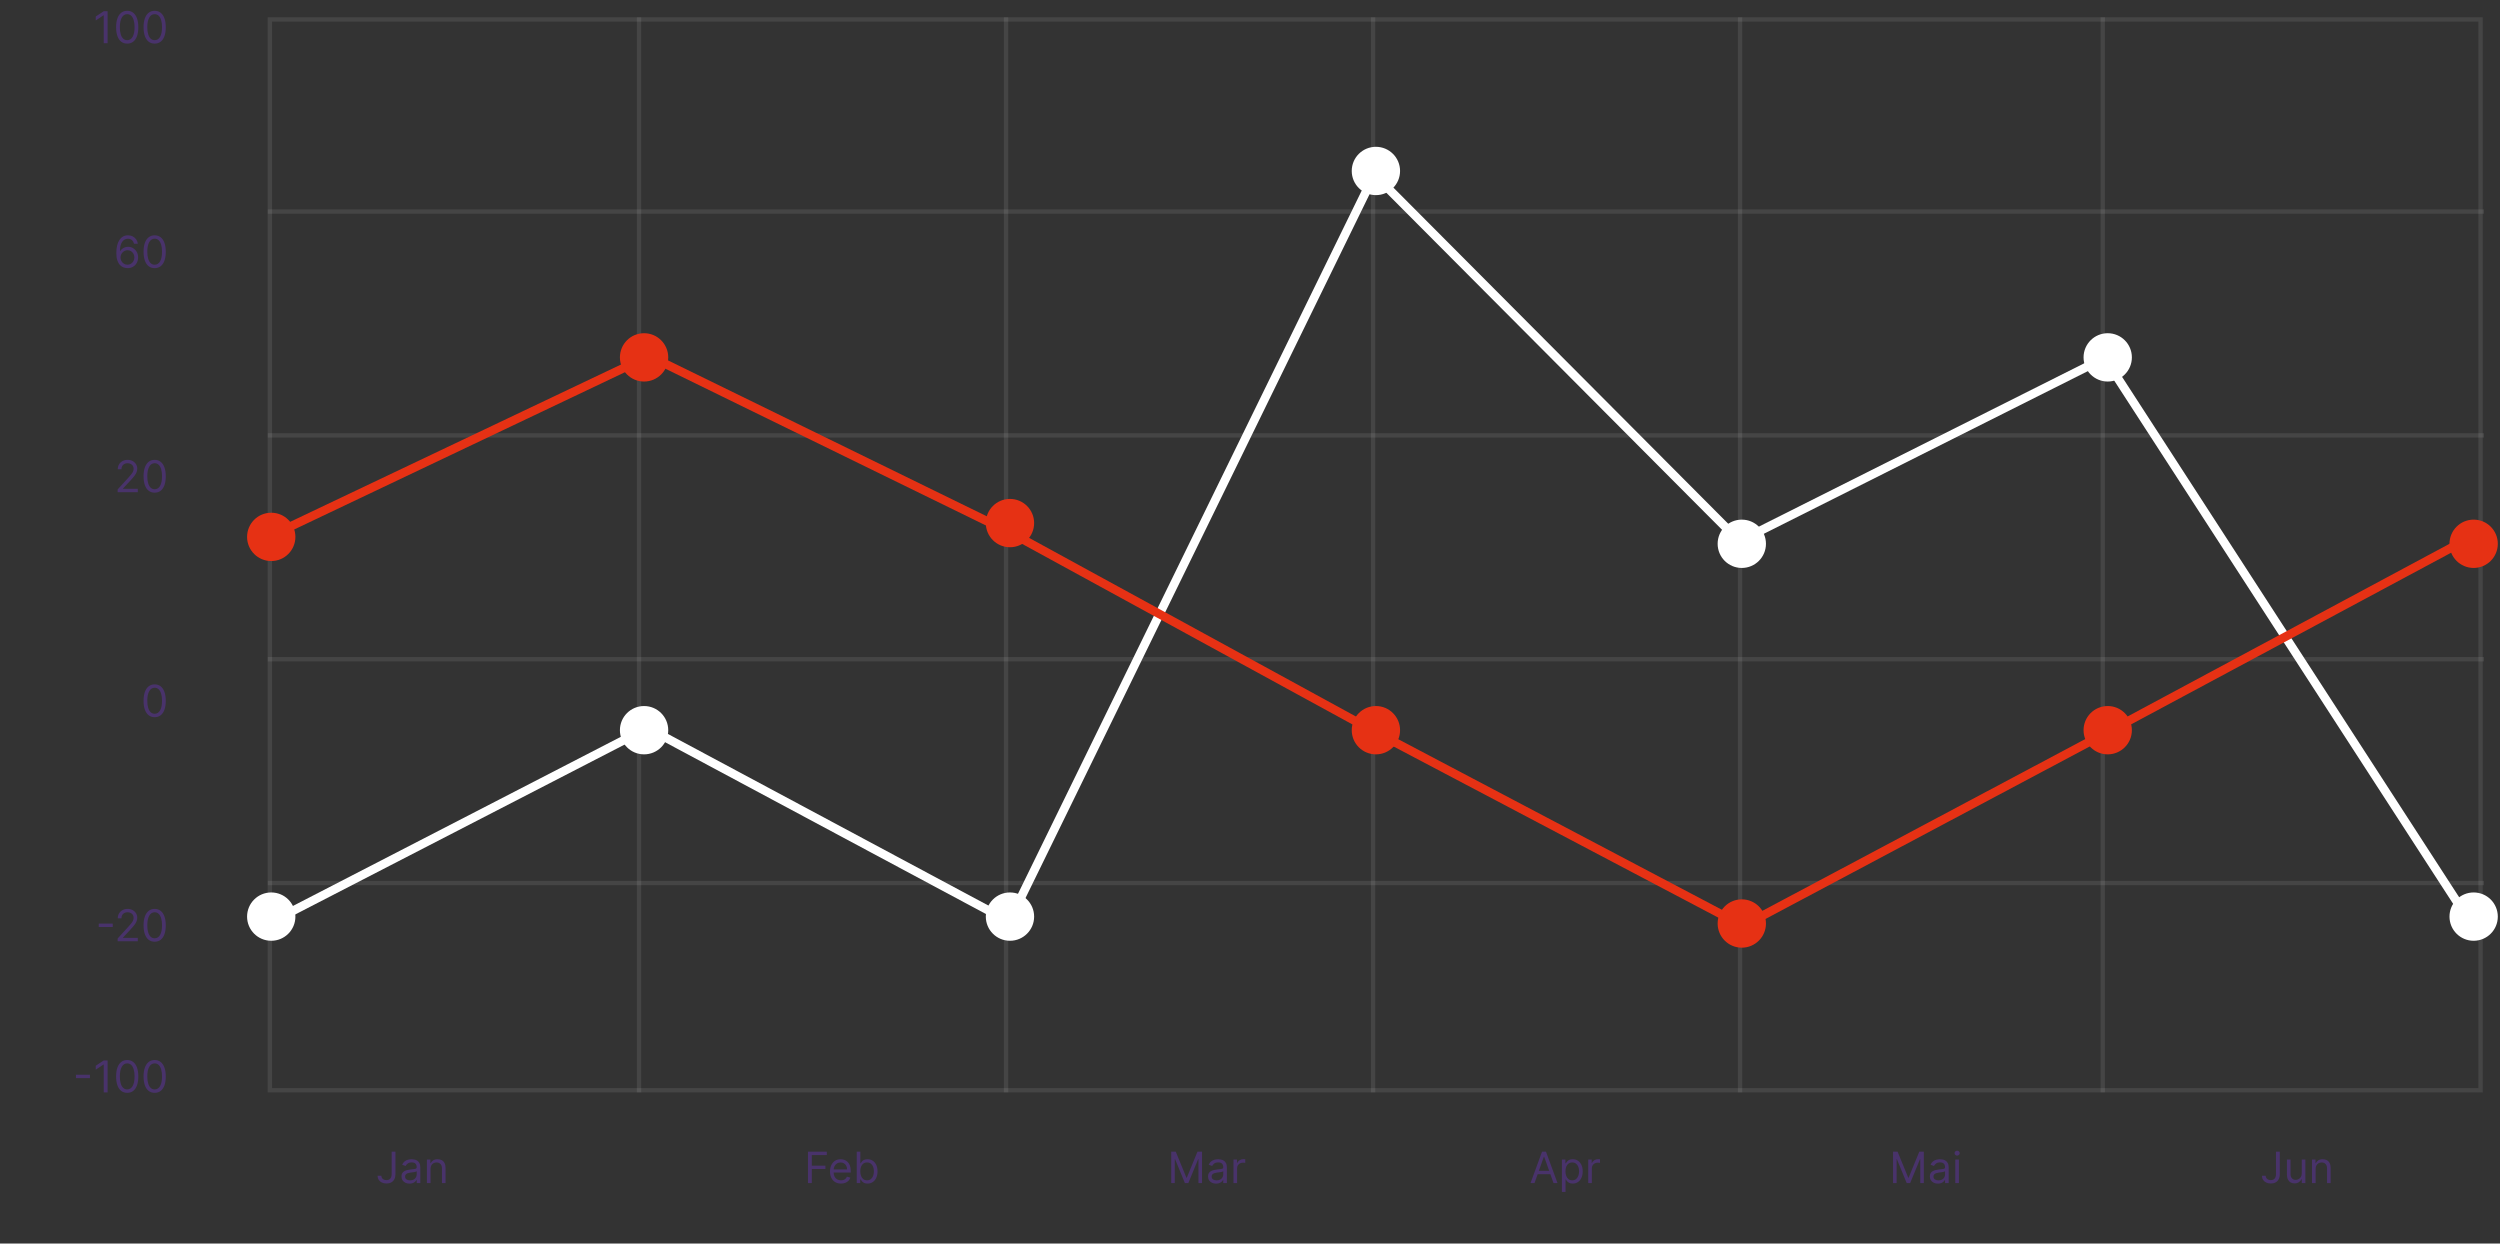 <svg width="579" height="288" viewBox="0 0 579 288" fill="none" xmlns="http://www.w3.org/2000/svg">
<rect x="0" y="0" width="579" height="288" fill="#333333" stroke="none"/>
<rect x="62.5" y="4.5" width="512" height="248" stroke="#ECECEC" stroke-opacity="0.1"/>
<path d="M62.02 100.836H575.294" stroke="#ECECEC" stroke-opacity="0.1"/>
<path d="M62.02 49H575.294" stroke="#ECECEC" stroke-opacity="0.1"/>
<path d="M62.02 152.673H575.294" stroke="#ECECEC" stroke-opacity="0.1"/>
<path d="M62.02 204.51H575.294" stroke="#ECECEC" stroke-opacity="0.1"/>
<path d="M148 4L148 253" stroke="#ECECEC" stroke-opacity="0.1"/>
<path d="M233 4L233 253" stroke="#ECECEC" stroke-opacity="0.1"/>
<path d="M318 4L318 253" stroke="#ECECEC" stroke-opacity="0.1"/>
<path d="M403 4L403 253" stroke="#ECECEC" stroke-opacity="0.1"/>
<path d="M487 4L487 253" stroke="#ECECEC" stroke-opacity="0.1"/>
<circle cx="62.819" cy="212.287" r="5.596" fill="white"/>
<circle cx="149.167" cy="169.114" r="5.596" fill="white"/>
<circle cx="233.909" cy="212.287" r="5.596" fill="white"/>
<circle cx="318.659" cy="39.596" r="5.596" fill="white"/>
<circle cx="403.401" cy="125.942" r="5.596" fill="white"/>
<circle cx="488.147" cy="82.769" r="5.596" fill="white"/>
<circle cx="572.897" cy="212.287" r="5.596" fill="white"/>
<path d="M63 213.437L149.961 168.585L233.73 213.437L318.298 40.437L402.865 125.335L487.433 82.886L572 213.437" stroke="white" stroke-width="2"/>
<circle cx="62.819" cy="124.343" r="5.596" fill="#E63114"/>
<circle cx="149.167" cy="82.769" r="5.596" fill="#E63114"/>
<circle cx="233.909" cy="121.145" r="5.596" fill="#E63114"/>
<circle cx="318.659" cy="169.114" r="5.596" fill="#E63114"/>
<circle cx="403.401" cy="213.886" r="5.596" fill="#E63114"/>
<circle cx="488.147" cy="169.114" r="5.596" fill="#E63114"/>
<circle cx="572.897" cy="125.942" r="5.596" fill="#E63114"/>
<path d="M64 123.485L150.332 82.436L234.266 123.485L318.201 169.363L403.734 214.437L488.467 169.363L574 123.485" stroke="#E63114" stroke-width="2"/>
<path d="M20.833 248.903V249.698H17.596V248.903H20.833ZM24.921 245.601V253H24.024V246.54H23.981L22.175 247.74V246.829L24.024 245.601H24.921ZM29.462 253.101C28.918 253.101 28.454 252.953 28.071 252.657C27.688 252.358 27.395 251.926 27.193 251.36C26.991 250.791 26.89 250.105 26.89 249.3C26.89 248.501 26.991 247.818 27.193 247.252C27.398 246.683 27.692 246.25 28.075 245.951C28.46 245.65 28.922 245.5 29.462 245.5C30.001 245.5 30.463 245.65 30.846 245.951C31.231 246.25 31.525 246.683 31.727 247.252C31.932 247.818 32.034 248.501 32.034 249.3C32.034 250.105 31.933 250.791 31.731 251.36C31.529 251.926 31.236 252.358 30.853 252.657C30.47 252.953 30.006 253.101 29.462 253.101ZM29.462 252.306C30.001 252.306 30.421 252.046 30.719 251.526C31.018 251.006 31.167 250.264 31.167 249.3C31.167 248.66 31.099 248.114 30.961 247.664C30.826 247.213 30.631 246.87 30.376 246.634C30.123 246.398 29.818 246.28 29.462 246.28C28.927 246.28 28.509 246.544 28.208 247.071C27.907 247.596 27.757 248.339 27.757 249.3C27.757 249.941 27.824 250.485 27.959 250.933C28.094 251.381 28.288 251.722 28.541 251.956C28.796 252.19 29.103 252.306 29.462 252.306ZM35.821 253.101C35.276 253.101 34.813 252.953 34.43 252.657C34.047 252.358 33.754 251.926 33.552 251.36C33.349 250.791 33.248 250.105 33.248 249.3C33.248 248.501 33.349 247.818 33.552 247.252C33.756 246.683 34.05 246.25 34.433 245.951C34.819 245.65 35.281 245.5 35.821 245.5C36.36 245.5 36.821 245.65 37.204 245.951C37.59 246.25 37.883 246.683 38.086 247.252C38.291 247.818 38.393 248.501 38.393 249.3C38.393 250.105 38.292 250.791 38.09 251.36C37.887 251.926 37.594 252.358 37.212 252.657C36.829 252.953 36.365 253.101 35.821 253.101ZM35.821 252.306C36.36 252.306 36.779 252.046 37.078 251.526C37.377 251.006 37.526 250.264 37.526 249.3C37.526 248.66 37.457 248.114 37.32 247.664C37.185 247.213 36.99 246.87 36.735 246.634C36.482 246.398 36.177 246.28 35.821 246.28C35.286 246.28 34.868 246.544 34.567 247.071C34.266 247.596 34.115 248.339 34.115 249.3C34.115 249.941 34.183 250.485 34.318 250.933C34.453 251.381 34.646 251.722 34.899 251.956C35.155 252.19 35.462 252.306 35.821 252.306Z" fill="#49336B"/>
<path d="M26.109 213.903V214.698H22.872V213.903H26.109ZM27.247 218V217.35L29.69 214.676C29.976 214.363 30.212 214.091 30.398 213.86C30.583 213.626 30.721 213.407 30.81 213.202C30.901 212.995 30.947 212.778 30.947 212.552C30.947 212.292 30.884 212.066 30.759 211.876C30.636 211.686 30.468 211.539 30.253 211.435C30.039 211.332 29.798 211.28 29.531 211.28C29.246 211.28 28.998 211.339 28.786 211.457C28.577 211.573 28.414 211.735 28.299 211.945C28.185 212.154 28.129 212.4 28.129 212.682H27.276C27.276 212.248 27.376 211.868 27.576 211.54C27.776 211.213 28.048 210.957 28.393 210.774C28.739 210.591 29.128 210.5 29.559 210.5C29.993 210.5 30.377 210.591 30.712 210.774C31.047 210.957 31.309 211.204 31.5 211.515C31.69 211.826 31.785 212.171 31.785 212.552C31.785 212.824 31.736 213.09 31.637 213.35C31.541 213.608 31.372 213.896 31.131 214.214C30.893 214.529 30.561 214.915 30.138 215.37L28.476 217.147V217.205H31.915V218H27.247ZM35.821 218.101C35.276 218.101 34.813 217.953 34.43 217.657C34.047 217.358 33.754 216.926 33.552 216.36C33.349 215.791 33.248 215.105 33.248 214.3C33.248 213.501 33.349 212.818 33.552 212.252C33.757 211.683 34.05 211.25 34.433 210.951C34.819 210.65 35.281 210.5 35.821 210.5C36.36 210.5 36.821 210.65 37.204 210.951C37.59 211.25 37.884 211.683 38.086 212.252C38.291 212.818 38.393 213.501 38.393 214.3C38.393 215.105 38.292 215.791 38.09 216.36C37.887 216.926 37.595 217.358 37.212 217.657C36.829 217.953 36.365 218.101 35.821 218.101ZM35.821 217.306C36.36 217.306 36.779 217.046 37.078 216.526C37.377 216.006 37.526 215.264 37.526 214.3C37.526 213.66 37.457 213.114 37.32 212.664C37.185 212.213 36.99 211.87 36.735 211.634C36.482 211.398 36.177 211.28 35.821 211.28C35.286 211.28 34.868 211.544 34.567 212.071C34.266 212.596 34.115 213.339 34.115 214.3C34.115 214.941 34.183 215.485 34.318 215.933C34.453 216.381 34.647 216.722 34.899 216.956C35.155 217.19 35.462 217.306 35.821 217.306Z" fill="#49336B"/>
<path d="M35.821 166.101C35.276 166.101 34.813 165.953 34.43 165.657C34.047 165.358 33.754 164.926 33.552 164.36C33.349 163.791 33.248 163.105 33.248 162.3C33.248 161.501 33.349 160.818 33.552 160.252C33.756 159.683 34.05 159.25 34.433 158.951C34.819 158.65 35.281 158.5 35.821 158.5C36.36 158.5 36.821 158.65 37.204 158.951C37.59 159.25 37.883 159.683 38.086 160.252C38.291 160.818 38.393 161.501 38.393 162.3C38.393 163.105 38.292 163.791 38.09 164.36C37.887 164.926 37.594 165.358 37.212 165.657C36.829 165.953 36.365 166.101 35.821 166.101ZM35.821 165.306C36.36 165.306 36.779 165.046 37.078 164.526C37.377 164.006 37.526 163.264 37.526 162.3C37.526 161.66 37.457 161.114 37.32 160.664C37.185 160.213 36.99 159.87 36.735 159.634C36.482 159.398 36.177 159.28 35.821 159.28C35.286 159.28 34.868 159.544 34.567 160.071C34.266 160.596 34.115 161.339 34.115 162.3C34.115 162.941 34.183 163.485 34.318 163.933C34.453 164.381 34.646 164.722 34.899 164.956C35.155 165.19 35.462 165.306 35.821 165.306Z" fill="#49336B"/>
<path d="M27.247 114V113.35L29.689 110.676C29.976 110.363 30.212 110.091 30.398 109.86C30.583 109.626 30.72 109.407 30.809 109.202C30.901 108.995 30.947 108.778 30.947 108.552C30.947 108.292 30.884 108.066 30.759 107.876C30.636 107.686 30.468 107.539 30.253 107.435C30.039 107.332 29.798 107.28 29.53 107.28C29.246 107.28 28.998 107.339 28.786 107.457C28.577 107.573 28.414 107.735 28.299 107.945C28.185 108.154 28.129 108.4 28.129 108.682H27.276C27.276 108.248 27.376 107.868 27.576 107.54C27.776 107.213 28.048 106.957 28.392 106.774C28.739 106.591 29.128 106.5 29.559 106.5C29.993 106.5 30.377 106.591 30.712 106.774C31.047 106.957 31.309 107.204 31.5 107.515C31.69 107.826 31.785 108.171 31.785 108.552C31.785 108.824 31.736 109.09 31.637 109.35C31.541 109.608 31.372 109.896 31.131 110.214C30.893 110.529 30.561 110.915 30.137 111.37L28.476 113.147V113.205H31.915V114H27.247ZM35.821 114.101C35.276 114.101 34.813 113.953 34.43 113.657C34.047 113.358 33.754 112.926 33.552 112.36C33.349 111.791 33.248 111.105 33.248 110.3C33.248 109.501 33.349 108.818 33.552 108.252C33.756 107.683 34.05 107.25 34.433 106.951C34.819 106.65 35.281 106.5 35.821 106.5C36.36 106.5 36.821 106.65 37.204 106.951C37.59 107.25 37.883 107.683 38.086 108.252C38.291 108.818 38.393 109.501 38.393 110.3C38.393 111.105 38.292 111.791 38.09 112.36C37.887 112.926 37.594 113.358 37.212 113.657C36.829 113.953 36.365 114.101 35.821 114.101ZM35.821 113.306C36.36 113.306 36.779 113.046 37.078 112.526C37.377 112.006 37.526 111.264 37.526 110.3C37.526 109.66 37.457 109.114 37.32 108.664C37.185 108.213 36.99 107.87 36.735 107.634C36.482 107.398 36.177 107.28 35.821 107.28C35.286 107.28 34.868 107.544 34.567 108.071C34.266 108.596 34.115 109.339 34.115 110.3C34.115 110.941 34.183 111.485 34.318 111.933C34.453 112.381 34.646 112.722 34.899 112.956C35.155 113.19 35.462 113.306 35.821 113.306Z" fill="#49336B"/>
<path d="M29.515 62.101C29.212 62.096 28.908 62.038 28.605 61.928C28.301 61.817 28.024 61.63 27.774 61.368C27.523 61.103 27.322 60.745 27.17 60.295C27.019 59.842 26.943 59.273 26.943 58.589C26.943 57.934 27.004 57.354 27.127 56.848C27.25 56.34 27.428 55.912 27.662 55.565C27.895 55.216 28.177 54.951 28.507 54.771C28.84 54.59 29.214 54.5 29.631 54.5C30.045 54.5 30.414 54.583 30.736 54.749C31.061 54.913 31.326 55.142 31.531 55.435C31.736 55.729 31.868 56.068 31.929 56.451H31.047C30.965 56.118 30.806 55.842 30.57 55.623C30.334 55.404 30.021 55.294 29.631 55.294C29.058 55.294 28.606 55.544 28.276 56.042C27.948 56.541 27.783 57.241 27.781 58.141H27.839C27.974 57.937 28.134 57.762 28.319 57.618C28.507 57.471 28.714 57.357 28.941 57.278C29.167 57.199 29.407 57.159 29.66 57.159C30.084 57.159 30.471 57.265 30.823 57.477C31.175 57.686 31.456 57.976 31.669 58.347C31.88 58.716 31.986 59.139 31.986 59.615C31.986 60.073 31.884 60.492 31.679 60.873C31.475 61.251 31.187 61.552 30.816 61.776C30.447 61.998 30.014 62.106 29.515 62.101ZM29.515 61.306C29.819 61.306 30.091 61.23 30.332 61.079C30.575 60.927 30.766 60.723 30.906 60.468C31.048 60.213 31.119 59.929 31.119 59.615C31.119 59.31 31.051 59.031 30.913 58.781C30.779 58.528 30.592 58.327 30.353 58.178C30.117 58.028 29.848 57.954 29.544 57.954C29.315 57.954 29.102 57.999 28.905 58.091C28.707 58.18 28.534 58.303 28.384 58.459C28.237 58.616 28.122 58.795 28.038 58.998C27.953 59.198 27.911 59.408 27.911 59.63C27.911 59.924 27.98 60.198 28.117 60.454C28.257 60.709 28.447 60.915 28.688 61.072C28.931 61.228 29.207 61.306 29.515 61.306ZM35.821 62.101C35.276 62.101 34.813 61.953 34.43 61.657C34.047 61.358 33.754 60.926 33.552 60.36C33.349 59.791 33.248 59.105 33.248 58.3C33.248 57.501 33.349 56.818 33.552 56.252C33.756 55.684 34.05 55.25 34.433 54.951C34.819 54.65 35.281 54.5 35.821 54.5C36.36 54.5 36.821 54.65 37.204 54.951C37.59 55.25 37.883 55.684 38.086 56.252C38.291 56.818 38.393 57.501 38.393 58.3C38.393 59.105 38.292 59.791 38.09 60.36C37.887 60.926 37.594 61.358 37.212 61.657C36.829 61.953 36.365 62.101 35.821 62.101ZM35.821 61.306C36.36 61.306 36.779 61.046 37.078 60.526C37.377 60.006 37.526 59.264 37.526 58.3C37.526 57.66 37.457 57.114 37.32 56.664C37.185 56.213 36.99 55.87 36.735 55.634C36.482 55.398 36.177 55.28 35.821 55.28C35.286 55.28 34.868 55.544 34.567 56.071C34.266 56.596 34.115 57.339 34.115 58.3C34.115 58.941 34.183 59.485 34.318 59.933C34.453 60.381 34.646 60.722 34.899 60.956C35.155 61.19 35.462 61.306 35.821 61.306Z" fill="#49336B"/>
<path d="M24.921 2.601V10H24.024V3.54H23.981L22.175 4.74V3.829L24.024 2.601H24.921ZM29.462 10.101C28.918 10.101 28.454 9.953 28.071 9.657C27.688 9.358 27.395 8.926 27.193 8.36C26.991 7.791 26.89 7.105 26.89 6.3C26.89 5.501 26.991 4.818 27.193 4.252C27.398 3.683 27.692 3.25 28.075 2.951C28.46 2.65 28.922 2.5 29.462 2.5C30.001 2.5 30.463 2.65 30.846 2.951C31.231 3.25 31.525 3.683 31.727 4.252C31.932 4.818 32.034 5.501 32.034 6.3C32.034 7.105 31.933 7.791 31.731 8.36C31.529 8.926 31.236 9.358 30.853 9.657C30.47 9.953 30.006 10.101 29.462 10.101ZM29.462 9.306C30.001 9.306 30.421 9.046 30.719 8.526C31.018 8.006 31.167 7.264 31.167 6.3C31.167 5.66 31.099 5.114 30.961 4.664C30.826 4.213 30.631 3.87 30.376 3.634C30.123 3.398 29.818 3.28 29.462 3.28C28.927 3.28 28.509 3.544 28.208 4.071C27.907 4.596 27.757 5.339 27.757 6.3C27.757 6.941 27.824 7.485 27.959 7.933C28.094 8.381 28.288 8.722 28.541 8.956C28.796 9.19 29.103 9.306 29.462 9.306ZM35.821 10.101C35.276 10.101 34.813 9.953 34.43 9.657C34.047 9.358 33.754 8.926 33.552 8.36C33.349 7.791 33.248 7.105 33.248 6.3C33.248 5.501 33.349 4.818 33.552 4.252C33.756 3.683 34.05 3.25 34.433 2.951C34.819 2.65 35.281 2.5 35.821 2.5C36.36 2.5 36.821 2.65 37.204 2.951C37.59 3.25 37.883 3.683 38.086 4.252C38.291 4.818 38.393 5.501 38.393 6.3C38.393 7.105 38.292 7.791 38.09 8.36C37.887 8.926 37.594 9.358 37.212 9.657C36.829 9.953 36.365 10.101 35.821 10.101ZM35.821 9.306C36.36 9.306 36.779 9.046 37.078 8.526C37.377 8.006 37.526 7.264 37.526 6.3C37.526 5.66 37.457 5.114 37.32 4.664C37.185 4.213 36.99 3.87 36.735 3.634C36.482 3.398 36.177 3.28 35.821 3.28C35.286 3.28 34.868 3.544 34.567 4.071C34.266 4.596 34.115 5.339 34.115 6.3C34.115 6.941 34.183 7.485 34.318 7.933C34.453 8.381 34.646 8.722 34.899 8.956C35.155 9.19 35.462 9.306 35.821 9.306Z" fill="#49336B"/>
<path d="M90.708 266.727H91.588V271.926C91.588 272.39 91.503 272.784 91.333 273.109C91.162 273.433 90.922 273.679 90.612 273.847C90.302 274.015 89.936 274.099 89.515 274.099C89.117 274.099 88.763 274.027 88.453 273.883C88.143 273.736 87.899 273.528 87.721 273.258C87.544 272.988 87.455 272.667 87.455 272.295H88.321C88.321 272.501 88.372 272.681 88.474 272.835C88.578 272.987 88.72 273.105 88.9 273.19C89.08 273.276 89.285 273.318 89.515 273.318C89.768 273.318 89.983 273.265 90.161 273.158C90.338 273.052 90.473 272.896 90.566 272.69C90.66 272.481 90.708 272.227 90.708 271.926V266.727ZM94.845 274.128C94.499 274.128 94.186 274.063 93.904 273.933C93.622 273.8 93.398 273.609 93.233 273.361C93.067 273.11 92.984 272.807 92.984 272.452C92.984 272.139 93.046 271.886 93.169 271.692C93.292 271.495 93.456 271.341 93.662 271.23C93.868 271.119 94.096 271.036 94.344 270.982C94.595 270.925 94.847 270.88 95.1 270.847C95.432 270.804 95.701 270.772 95.907 270.751C96.115 270.727 96.266 270.688 96.361 270.634C96.458 270.579 96.507 270.484 96.507 270.349V270.321C96.507 269.971 96.411 269.698 96.219 269.504C96.03 269.31 95.742 269.213 95.356 269.213C94.956 269.213 94.642 269.301 94.415 269.476C94.188 269.651 94.028 269.838 93.936 270.037L93.14 269.753C93.282 269.421 93.472 269.163 93.709 268.979C93.948 268.792 94.208 268.661 94.49 268.588C94.774 268.512 95.053 268.474 95.328 268.474C95.503 268.474 95.704 268.496 95.931 268.538C96.161 268.579 96.382 268.663 96.596 268.79C96.811 268.918 96.99 269.111 97.132 269.369C97.274 269.627 97.345 269.973 97.345 270.406V274H96.507V273.261H96.464C96.407 273.38 96.313 273.506 96.18 273.641C96.047 273.776 95.871 273.891 95.651 273.986C95.431 274.08 95.162 274.128 94.845 274.128ZM94.973 273.375C95.304 273.375 95.584 273.31 95.811 273.18C96.04 273.049 96.213 272.881 96.329 272.675C96.448 272.469 96.507 272.253 96.507 272.026V271.259C96.471 271.301 96.393 271.34 96.272 271.376C96.154 271.409 96.017 271.438 95.86 271.464C95.707 271.488 95.556 271.509 95.409 271.528C95.265 271.545 95.148 271.559 95.058 271.571C94.84 271.599 94.636 271.646 94.447 271.71C94.26 271.771 94.109 271.865 93.993 271.99C93.879 272.113 93.822 272.281 93.822 272.494C93.822 272.786 93.93 273.006 94.145 273.155C94.363 273.302 94.639 273.375 94.973 273.375ZM99.713 270.719V274H98.874V268.545H99.684V269.398H99.755C99.883 269.121 100.077 268.898 100.338 268.73C100.598 268.56 100.934 268.474 101.346 268.474C101.715 268.474 102.039 268.55 102.316 268.702C102.593 268.851 102.808 269.078 102.962 269.384C103.116 269.687 103.193 270.07 103.193 270.534V274H102.355V270.591C102.355 270.162 102.243 269.829 102.021 269.589C101.798 269.348 101.493 269.227 101.105 269.227C100.837 269.227 100.598 269.285 100.387 269.401C100.179 269.517 100.014 269.687 99.894 269.909C99.773 270.132 99.713 270.402 99.713 270.719Z" fill="#49336B"/>
<path d="M187.131 274V266.727H191.491V267.509H188.011V269.966H191.165V270.747H188.011V274H187.131ZM194.773 274.114C194.247 274.114 193.794 273.998 193.413 273.766C193.034 273.531 192.741 273.205 192.536 272.786C192.332 272.364 192.23 271.874 192.23 271.315C192.23 270.757 192.332 270.264 192.536 269.838C192.741 269.41 193.028 269.076 193.395 268.837C193.764 268.595 194.195 268.474 194.688 268.474C194.972 268.474 195.252 268.522 195.529 268.616C195.806 268.711 196.058 268.865 196.286 269.078C196.513 269.289 196.694 269.568 196.829 269.916C196.964 270.264 197.031 270.693 197.031 271.202V271.557H192.827V270.832H196.179C196.179 270.525 196.117 270.25 195.994 270.009C195.874 269.767 195.701 269.576 195.476 269.437C195.253 269.297 194.991 269.227 194.688 269.227C194.354 269.227 194.065 269.31 193.821 269.476C193.58 269.639 193.394 269.852 193.263 270.115C193.133 270.378 193.068 270.66 193.068 270.96V271.443C193.068 271.855 193.139 272.204 193.281 272.491C193.426 272.775 193.626 272.991 193.881 273.141C194.137 273.287 194.434 273.361 194.773 273.361C194.993 273.361 195.192 273.33 195.369 273.268C195.549 273.205 195.704 273.11 195.835 272.984C195.965 272.857 196.065 272.698 196.136 272.509L196.946 272.736C196.861 273.01 196.718 273.252 196.516 273.46C196.315 273.666 196.067 273.827 195.771 273.943C195.475 274.057 195.142 274.114 194.773 274.114ZM198.42 274V266.727H199.258V269.412H199.329C199.39 269.317 199.476 269.196 199.585 269.05C199.696 268.901 199.854 268.768 200.06 268.652C200.269 268.534 200.55 268.474 200.906 268.474C201.365 268.474 201.77 268.589 202.12 268.819C202.47 269.049 202.744 269.374 202.94 269.795C203.137 270.217 203.235 270.714 203.235 271.287C203.235 271.865 203.137 272.365 202.94 272.789C202.744 273.21 202.472 273.537 202.124 273.769C201.776 273.999 201.374 274.114 200.92 274.114C200.569 274.114 200.289 274.056 200.078 273.94C199.867 273.821 199.705 273.687 199.592 273.538C199.478 273.387 199.39 273.261 199.329 273.162H199.229V274H198.42ZM199.244 271.273C199.244 271.685 199.304 272.048 199.425 272.363C199.545 272.675 199.722 272.92 199.954 273.098C200.186 273.273 200.47 273.361 200.806 273.361C201.156 273.361 201.449 273.268 201.683 273.084C201.92 272.897 202.098 272.646 202.216 272.331C202.337 272.014 202.397 271.661 202.397 271.273C202.397 270.889 202.338 270.544 202.219 270.236C202.103 269.926 201.927 269.681 201.69 269.501C201.456 269.318 201.161 269.227 200.806 269.227C200.465 269.227 200.179 269.314 199.947 269.487C199.715 269.657 199.54 269.896 199.421 270.204C199.303 270.509 199.244 270.866 199.244 271.273Z" fill="#49336B"/>
<path d="M271.255 266.727H272.306L274.777 272.764H274.863L277.334 266.727H278.385V274H277.562V268.474H277.491L275.218 274H274.422L272.15 268.474H272.079V274H271.255V266.727ZM281.643 274.128C281.297 274.128 280.983 274.063 280.702 273.933C280.42 273.8 280.196 273.609 280.03 273.361C279.865 273.11 279.782 272.807 279.782 272.452C279.782 272.139 279.843 271.886 279.967 271.692C280.09 271.495 280.254 271.341 280.46 271.23C280.666 271.119 280.893 271.036 281.142 270.982C281.393 270.925 281.645 270.88 281.898 270.847C282.23 270.804 282.498 270.772 282.704 270.751C282.913 270.727 283.064 270.688 283.159 270.634C283.256 270.579 283.305 270.484 283.305 270.349V270.321C283.305 269.971 283.209 269.698 283.017 269.504C282.828 269.31 282.54 269.213 282.154 269.213C281.754 269.213 281.44 269.301 281.213 269.476C280.986 269.651 280.826 269.838 280.734 270.037L279.938 269.753C280.08 269.421 280.27 269.163 280.506 268.979C280.745 268.792 281.006 268.661 281.288 268.588C281.572 268.512 281.851 268.474 282.126 268.474C282.301 268.474 282.502 268.496 282.729 268.538C282.959 268.579 283.18 268.663 283.393 268.79C283.609 268.918 283.788 269.111 283.93 269.369C284.072 269.627 284.143 269.973 284.143 270.406V274H283.305V273.261H283.262C283.205 273.38 283.11 273.506 282.978 273.641C282.845 273.776 282.669 273.891 282.449 273.986C282.229 274.08 281.96 274.128 281.643 274.128ZM281.771 273.375C282.102 273.375 282.381 273.31 282.609 273.18C282.838 273.049 283.011 272.881 283.127 272.675C283.245 272.469 283.305 272.253 283.305 272.026V271.259C283.269 271.301 283.191 271.34 283.07 271.376C282.952 271.409 282.815 271.438 282.658 271.464C282.504 271.488 282.354 271.509 282.207 271.528C282.063 271.545 281.946 271.559 281.856 271.571C281.638 271.599 281.434 271.646 281.245 271.71C281.058 271.771 280.906 271.865 280.79 271.99C280.677 272.113 280.62 272.281 280.62 272.494C280.62 272.786 280.728 273.006 280.943 273.155C281.161 273.302 281.437 273.375 281.771 273.375ZM285.672 274V268.545H286.482V269.369H286.539C286.638 269.099 286.818 268.88 287.079 268.712C287.339 268.544 287.633 268.46 287.959 268.46C288.021 268.46 288.098 268.461 288.19 268.464C288.282 268.466 288.352 268.47 288.4 268.474V269.327C288.371 269.32 288.306 269.309 288.204 269.295C288.105 269.278 287.999 269.27 287.888 269.27C287.623 269.27 287.386 269.326 287.178 269.437C286.972 269.546 286.809 269.697 286.688 269.891C286.57 270.083 286.51 270.302 286.51 270.548V274H285.672Z" fill="#49336B"/>
<path d="M355.393 274H354.47L357.14 266.727H358.049L360.72 274H359.796L357.623 267.878H357.566L355.393 274ZM355.734 271.159H359.455V271.94H355.734V271.159ZM361.739 276.045V268.545H362.548V269.412H362.648C362.709 269.317 362.795 269.196 362.903 269.05C363.015 268.901 363.173 268.768 363.379 268.652C363.588 268.534 363.869 268.474 364.225 268.474C364.684 268.474 365.089 268.589 365.439 268.819C365.789 269.049 366.063 269.374 366.259 269.795C366.456 270.217 366.554 270.714 366.554 271.287C366.554 271.865 366.456 272.365 366.259 272.789C366.063 273.21 365.791 273.537 365.443 273.769C365.095 273.999 364.693 274.114 364.239 274.114C363.888 274.114 363.608 274.056 363.397 273.94C363.186 273.821 363.024 273.687 362.911 273.538C362.797 273.387 362.709 273.261 362.648 273.162H362.577V276.045H361.739ZM362.563 271.273C362.563 271.685 362.623 272.048 362.744 272.363C362.864 272.675 363.041 272.92 363.273 273.098C363.505 273.273 363.789 273.361 364.125 273.361C364.475 273.361 364.768 273.268 365.002 273.084C365.239 272.897 365.417 272.646 365.535 272.331C365.656 272.014 365.716 271.661 365.716 271.273C365.716 270.889 365.657 270.544 365.538 270.236C365.422 269.926 365.246 269.681 365.009 269.501C364.775 269.318 364.48 269.227 364.125 269.227C363.784 269.227 363.498 269.314 363.266 269.487C363.034 269.657 362.859 269.896 362.74 270.204C362.622 270.509 362.563 270.866 362.563 271.273ZM367.832 274V268.545H368.642V269.369H368.699C368.798 269.099 368.978 268.88 369.239 268.712C369.499 268.544 369.793 268.46 370.119 268.46C370.181 268.46 370.258 268.461 370.35 268.464C370.443 268.466 370.512 268.47 370.56 268.474V269.327C370.531 269.32 370.466 269.309 370.364 269.295C370.265 269.278 370.16 269.27 370.048 269.27C369.783 269.27 369.546 269.326 369.338 269.437C369.132 269.546 368.969 269.697 368.848 269.891C368.73 270.083 368.671 270.302 368.671 270.548V274H367.832Z" fill="#49336B"/>
<path d="M438.429 266.727H439.48L441.951 272.764H442.036L444.508 266.727H445.559V274H444.735V268.474H444.664L442.392 274H441.596L439.323 268.474H439.252V274H438.429V266.727ZM448.816 274.128C448.471 274.128 448.157 274.063 447.875 273.933C447.594 273.8 447.37 273.609 447.204 273.361C447.039 273.11 446.956 272.807 446.956 272.452C446.956 272.139 447.017 271.886 447.14 271.692C447.263 271.495 447.428 271.341 447.634 271.23C447.84 271.119 448.067 271.036 448.316 270.982C448.567 270.925 448.819 270.88 449.072 270.847C449.404 270.804 449.672 270.772 449.878 270.751C450.087 270.727 450.238 270.688 450.333 270.634C450.43 270.579 450.478 270.484 450.478 270.349V270.321C450.478 269.971 450.383 269.698 450.191 269.504C450.001 269.31 449.714 269.213 449.328 269.213C448.928 269.213 448.614 269.301 448.387 269.476C448.16 269.651 448 269.838 447.907 270.037L447.112 269.753C447.254 269.421 447.443 269.163 447.68 268.979C447.919 268.792 448.18 268.661 448.461 268.588C448.745 268.512 449.025 268.474 449.299 268.474C449.475 268.474 449.676 268.496 449.903 268.538C450.133 268.579 450.354 268.663 450.567 268.79C450.783 268.918 450.961 269.111 451.103 269.369C451.245 269.627 451.316 269.973 451.316 270.406V274H450.478V273.261H450.436C450.379 273.38 450.284 273.506 450.152 273.641C450.019 273.776 449.843 273.891 449.623 273.986C449.402 274.08 449.134 274.128 448.816 274.128ZM448.944 273.375C449.276 273.375 449.555 273.31 449.782 273.18C450.012 273.049 450.185 272.881 450.301 272.675C450.419 272.469 450.478 272.253 450.478 272.026V271.259C450.443 271.301 450.365 271.34 450.244 271.376C450.126 271.409 449.988 271.438 449.832 271.464C449.678 271.488 449.528 271.509 449.381 271.528C449.237 271.545 449.12 271.559 449.03 271.571C448.812 271.599 448.608 271.646 448.419 271.71C448.232 271.771 448.08 271.865 447.964 271.99C447.851 272.113 447.794 272.281 447.794 272.494C447.794 272.786 447.901 273.006 448.117 273.155C448.335 273.302 448.611 273.375 448.944 273.375ZM452.846 274V268.545H453.684V274H452.846ZM453.272 267.636C453.109 267.636 452.968 267.581 452.85 267.469C452.734 267.358 452.676 267.224 452.676 267.068C452.676 266.912 452.734 266.778 452.85 266.667C452.968 266.556 453.109 266.5 453.272 266.5C453.436 266.5 453.575 266.556 453.691 266.667C453.81 266.778 453.869 266.912 453.869 267.068C453.869 267.224 453.81 267.358 453.691 267.469C453.575 267.581 453.436 267.636 453.272 267.636Z" fill="#49336B"/>
<path d="M527.12 266.727H528.001V271.926C528.001 272.39 527.915 272.784 527.745 273.109C527.574 273.433 527.334 273.679 527.024 273.847C526.714 274.015 526.348 274.099 525.927 274.099C525.529 274.099 525.175 274.027 524.865 273.883C524.555 273.736 524.311 273.528 524.133 273.258C523.956 272.988 523.867 272.667 523.867 272.295H524.733C524.733 272.501 524.784 272.681 524.886 272.835C524.99 272.987 525.132 273.105 525.312 273.19C525.492 273.276 525.697 273.318 525.927 273.318C526.18 273.318 526.395 273.265 526.573 273.158C526.751 273.052 526.885 272.896 526.978 272.69C527.073 272.481 527.12 272.227 527.12 271.926V266.727ZM533.089 271.77V268.545H533.927V274H533.089V273.077H533.032C532.905 273.354 532.706 273.589 532.436 273.783C532.166 273.975 531.825 274.071 531.413 274.071C531.072 274.071 530.769 273.996 530.504 273.847C530.239 273.696 530.031 273.469 529.879 273.165C529.728 272.86 529.652 272.475 529.652 272.011V268.545H530.49V271.955C530.49 272.352 530.601 272.67 530.824 272.906C531.049 273.143 531.335 273.261 531.683 273.261C531.891 273.261 532.103 273.208 532.319 273.102C532.537 272.995 532.719 272.832 532.866 272.612C533.015 272.391 533.089 272.111 533.089 271.77ZM536.3 270.719V274H535.462V268.545H536.272V269.398H536.343C536.471 269.121 536.665 268.898 536.925 268.73C537.186 268.56 537.522 268.474 537.934 268.474C538.303 268.474 538.626 268.55 538.903 268.702C539.18 268.851 539.396 269.078 539.55 269.384C539.704 269.687 539.781 270.07 539.781 270.534V274H538.942V270.591C538.942 270.162 538.831 269.829 538.609 269.589C538.386 269.348 538.081 269.227 537.692 269.227C537.425 269.227 537.186 269.285 536.975 269.401C536.767 269.517 536.602 269.687 536.482 269.909C536.361 270.132 536.3 270.402 536.3 270.719Z" fill="#49336B"/>
</svg>
